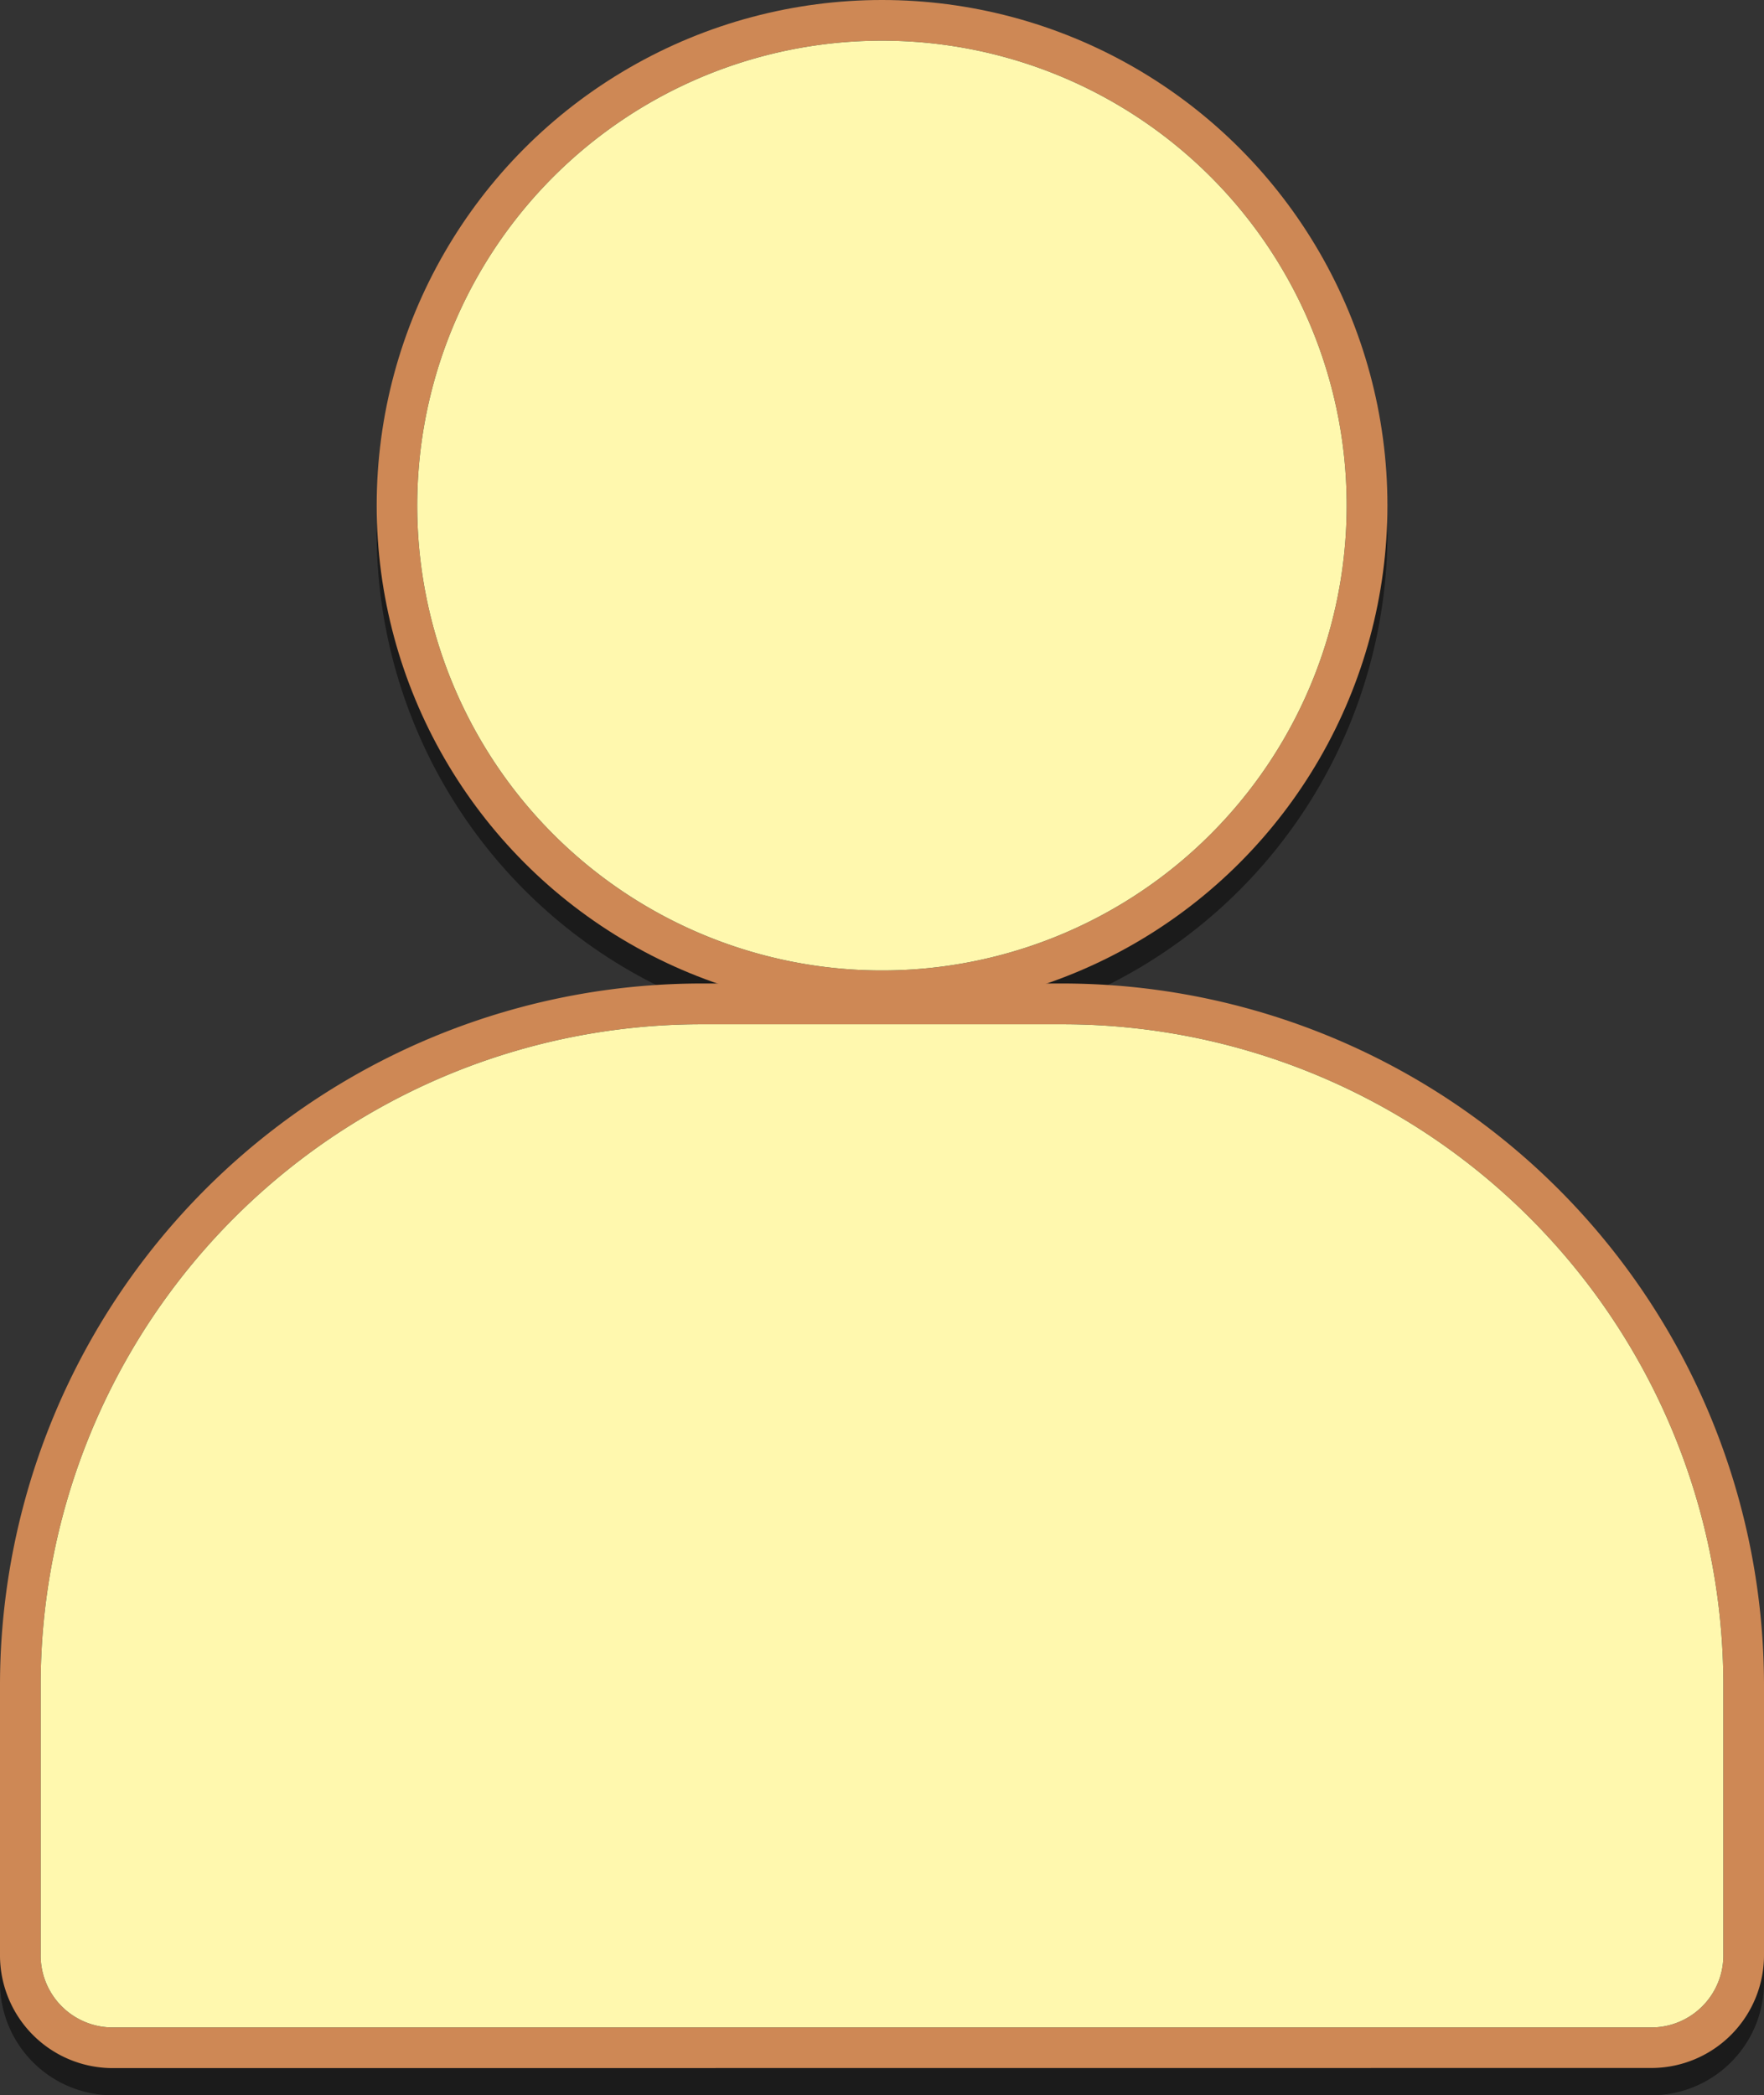 <svg xmlns="http://www.w3.org/2000/svg" viewBox="0 0 159.69 189.61"><rect x="0" y="0" width="159.69" height="189.61" fill="#333333" stroke="none"/><defs><style>.cls-1{isolation:isolate;}.cls-2{opacity:0.48;mix-blend-mode:multiply;}.cls-3{fill:#ce8855;}.cls-4{fill:#fff8ae;}</style></defs><g class="cls-1"><g id="Layer_2" data-name="Layer 2"><g id="Layer_1-2" data-name="Layer 1"><g class="cls-2"><circle cx="79.85" cy="48.21" r="45.75"/><path d="M79.85,6.14a42.07,42.07,0,1,0,42.06,42.07A42.05,42.05,0,0,0,79.85,6.14Z"/><path d="M79.85,6.14a42.07,42.07,0,1,0,42.06,42.07A42.05,42.05,0,0,0,79.85,6.14Z"/></g><circle class="cls-3" cx="79.85" cy="45.75" r="45.75"/><path d="M79.85,3.68a42.07,42.07,0,1,0,42.06,42.07A42.05,42.05,0,0,0,79.85,3.68Z"/><path class="cls-4" d="M79.85,3.68a42.07,42.07,0,1,0,42.06,42.07A42.05,42.05,0,0,0,79.85,3.68Z"/><g class="cls-2"><path d="M10.32,189.61A10.21,10.21,0,0,1,0,179.28V154.93A63.54,63.54,0,0,1,63.46,91.46H96.23a63.54,63.54,0,0,1,63.46,63.47v24.35a10.21,10.21,0,0,1-10.32,10.33Z"/><path d="M96.23,95.15H63.46A59.81,59.81,0,0,0,3.68,154.93v24.35a6.52,6.52,0,0,0,6.64,6.64H149.37a6.52,6.52,0,0,0,6.64-6.64V154.93A59.81,59.81,0,0,0,96.23,95.15Z"/><path d="M96.23,95.15H63.46A59.81,59.81,0,0,0,3.68,154.93v24.35a6.52,6.52,0,0,0,6.64,6.64H149.37a6.52,6.52,0,0,0,6.64-6.64V154.93A59.81,59.81,0,0,0,96.23,95.15Z"/></g><path class="cls-3" d="M10.32,187.15A10.21,10.21,0,0,1,0,176.83V152.47A63.53,63.53,0,0,1,63.46,89H96.23a63.53,63.53,0,0,1,63.46,63.46v24.36a10.21,10.21,0,0,1-10.32,10.32Z"/><path d="M96.23,92.69H63.46A59.81,59.81,0,0,0,3.68,152.47v24.36a6.52,6.52,0,0,0,6.64,6.64H149.37a6.52,6.52,0,0,0,6.64-6.64V152.47A59.81,59.81,0,0,0,96.23,92.69Z"/><path class="cls-4" d="M96.23,92.69H63.46A59.81,59.81,0,0,0,3.68,152.47v24.36a6.52,6.52,0,0,0,6.64,6.64H149.37a6.52,6.52,0,0,0,6.64-6.64V152.47A59.81,59.81,0,0,0,96.23,92.69Z"/></g></g></g></svg>